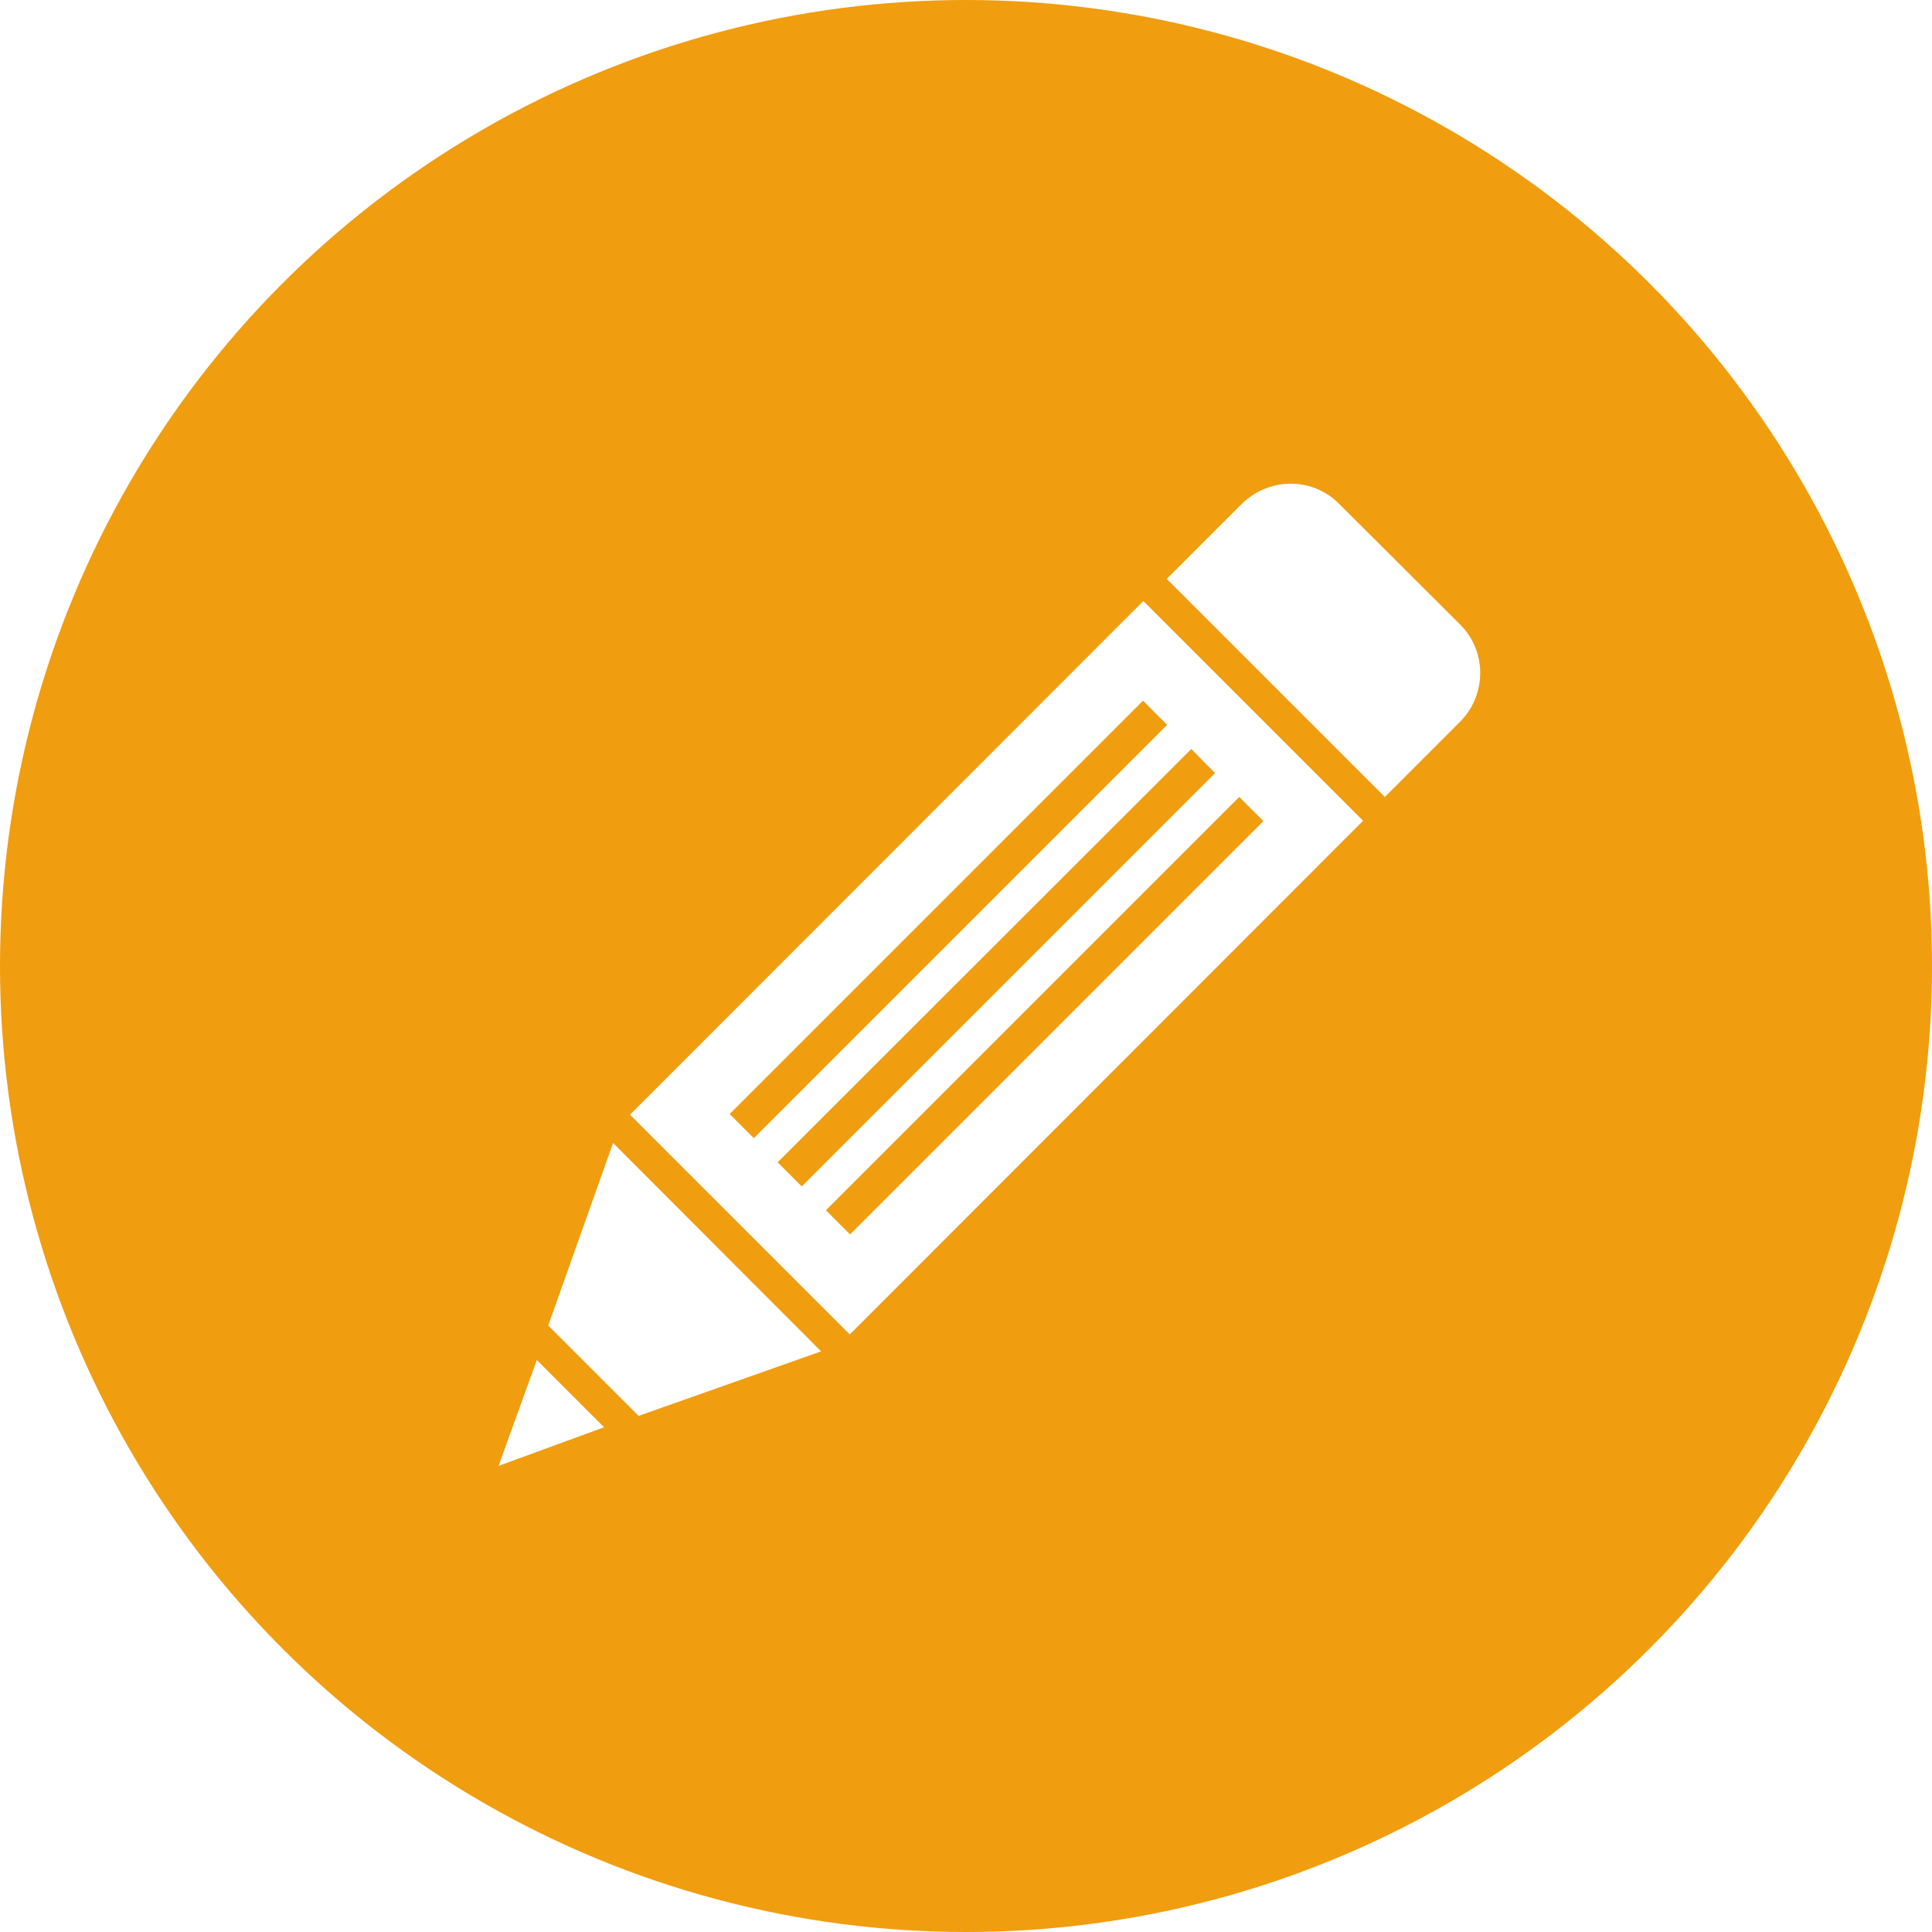 <?xml version="1.0" encoding="utf-8"?>
<svg xmlns="http://www.w3.org/2000/svg"
	xmlns:xlink="http://www.w3.org/1999/xlink"
	width="56px" height="56px" viewBox="0 0 56 56">
<filter filterUnits="objectBoundingBox" x="0.00" y="0.00" width="100.00" height="100.00" id="filter0">
<feFlood flood-color="rgb(255,255,255)" result="coFloodOut1"/>
<feComposite in="coFloodOut1" in2="SourceAlpha" operator="in" result="coOverlay1"/>
<feBlend in="coOverlay1" in2="SourceGraphic" mode="normal" result="colorOverlay1"/>
</filter>
<g><circle cx="28.00" cy="28.00" r="28.00" fill="rgb(240,157,15)"/><path fillRule="evenodd" d="M 18.26 32.31C 18.26 32.31 33.14 17.42 33.14 17.42 33.14 17.42 39.51 23.79 39.51 23.79 39.51 23.79 24.63 38.68 24.63 38.68 24.63 38.68 18.26 32.31 18.26 32.31ZM 33.83 21.01C 33.83 21.01 33.13 20.31 33.13 20.31 33.13 20.31 21.15 32.29 21.15 32.29 21.15 32.29 21.85 32.99 21.85 32.99 21.85 32.99 33.83 21.01 33.83 21.01ZM 35.22 22.41C 35.22 22.41 34.53 21.71 34.53 21.71 34.53 21.71 22.54 33.69 22.54 33.69 22.54 33.69 23.24 34.39 23.24 34.39 23.24 34.39 35.22 22.41 35.22 22.41ZM 36.62 23.8C 36.62 23.8 35.92 23.1 35.92 23.1 35.92 23.1 23.94 35.08 23.94 35.08 23.94 35.08 24.64 35.78 24.64 35.78 24.64 35.78 36.62 23.8 36.62 23.8ZM 35.99 14.61C 36.78 13.83 38.04 13.82 38.81 14.6 38.81 14.6 42.33 18.11 42.33 18.11 43.1 18.88 43.1 20.15 42.31 20.93 42.31 20.93 40.14 23.1 40.14 23.1 40.14 23.1 33.82 16.78 33.82 16.78 33.82 16.78 35.99 14.61 35.99 14.61ZM 17.77 33.13C 17.77 33.13 23.8 39.17 23.8 39.17 23.8 39.17 18.51 41.04 18.51 41.04 18.51 41.04 15.89 38.42 15.89 38.42 15.89 38.42 17.77 33.13 17.77 33.13ZM 17.51 41.37C 17.51 41.37 14.45 42.49 14.45 42.49 14.45 42.49 15.56 39.42 15.56 39.42 15.56 39.42 17.51 41.37 17.51 41.37Z" fill="rgb(255,255,255)" filter="url(#filter0)"/></g></svg>